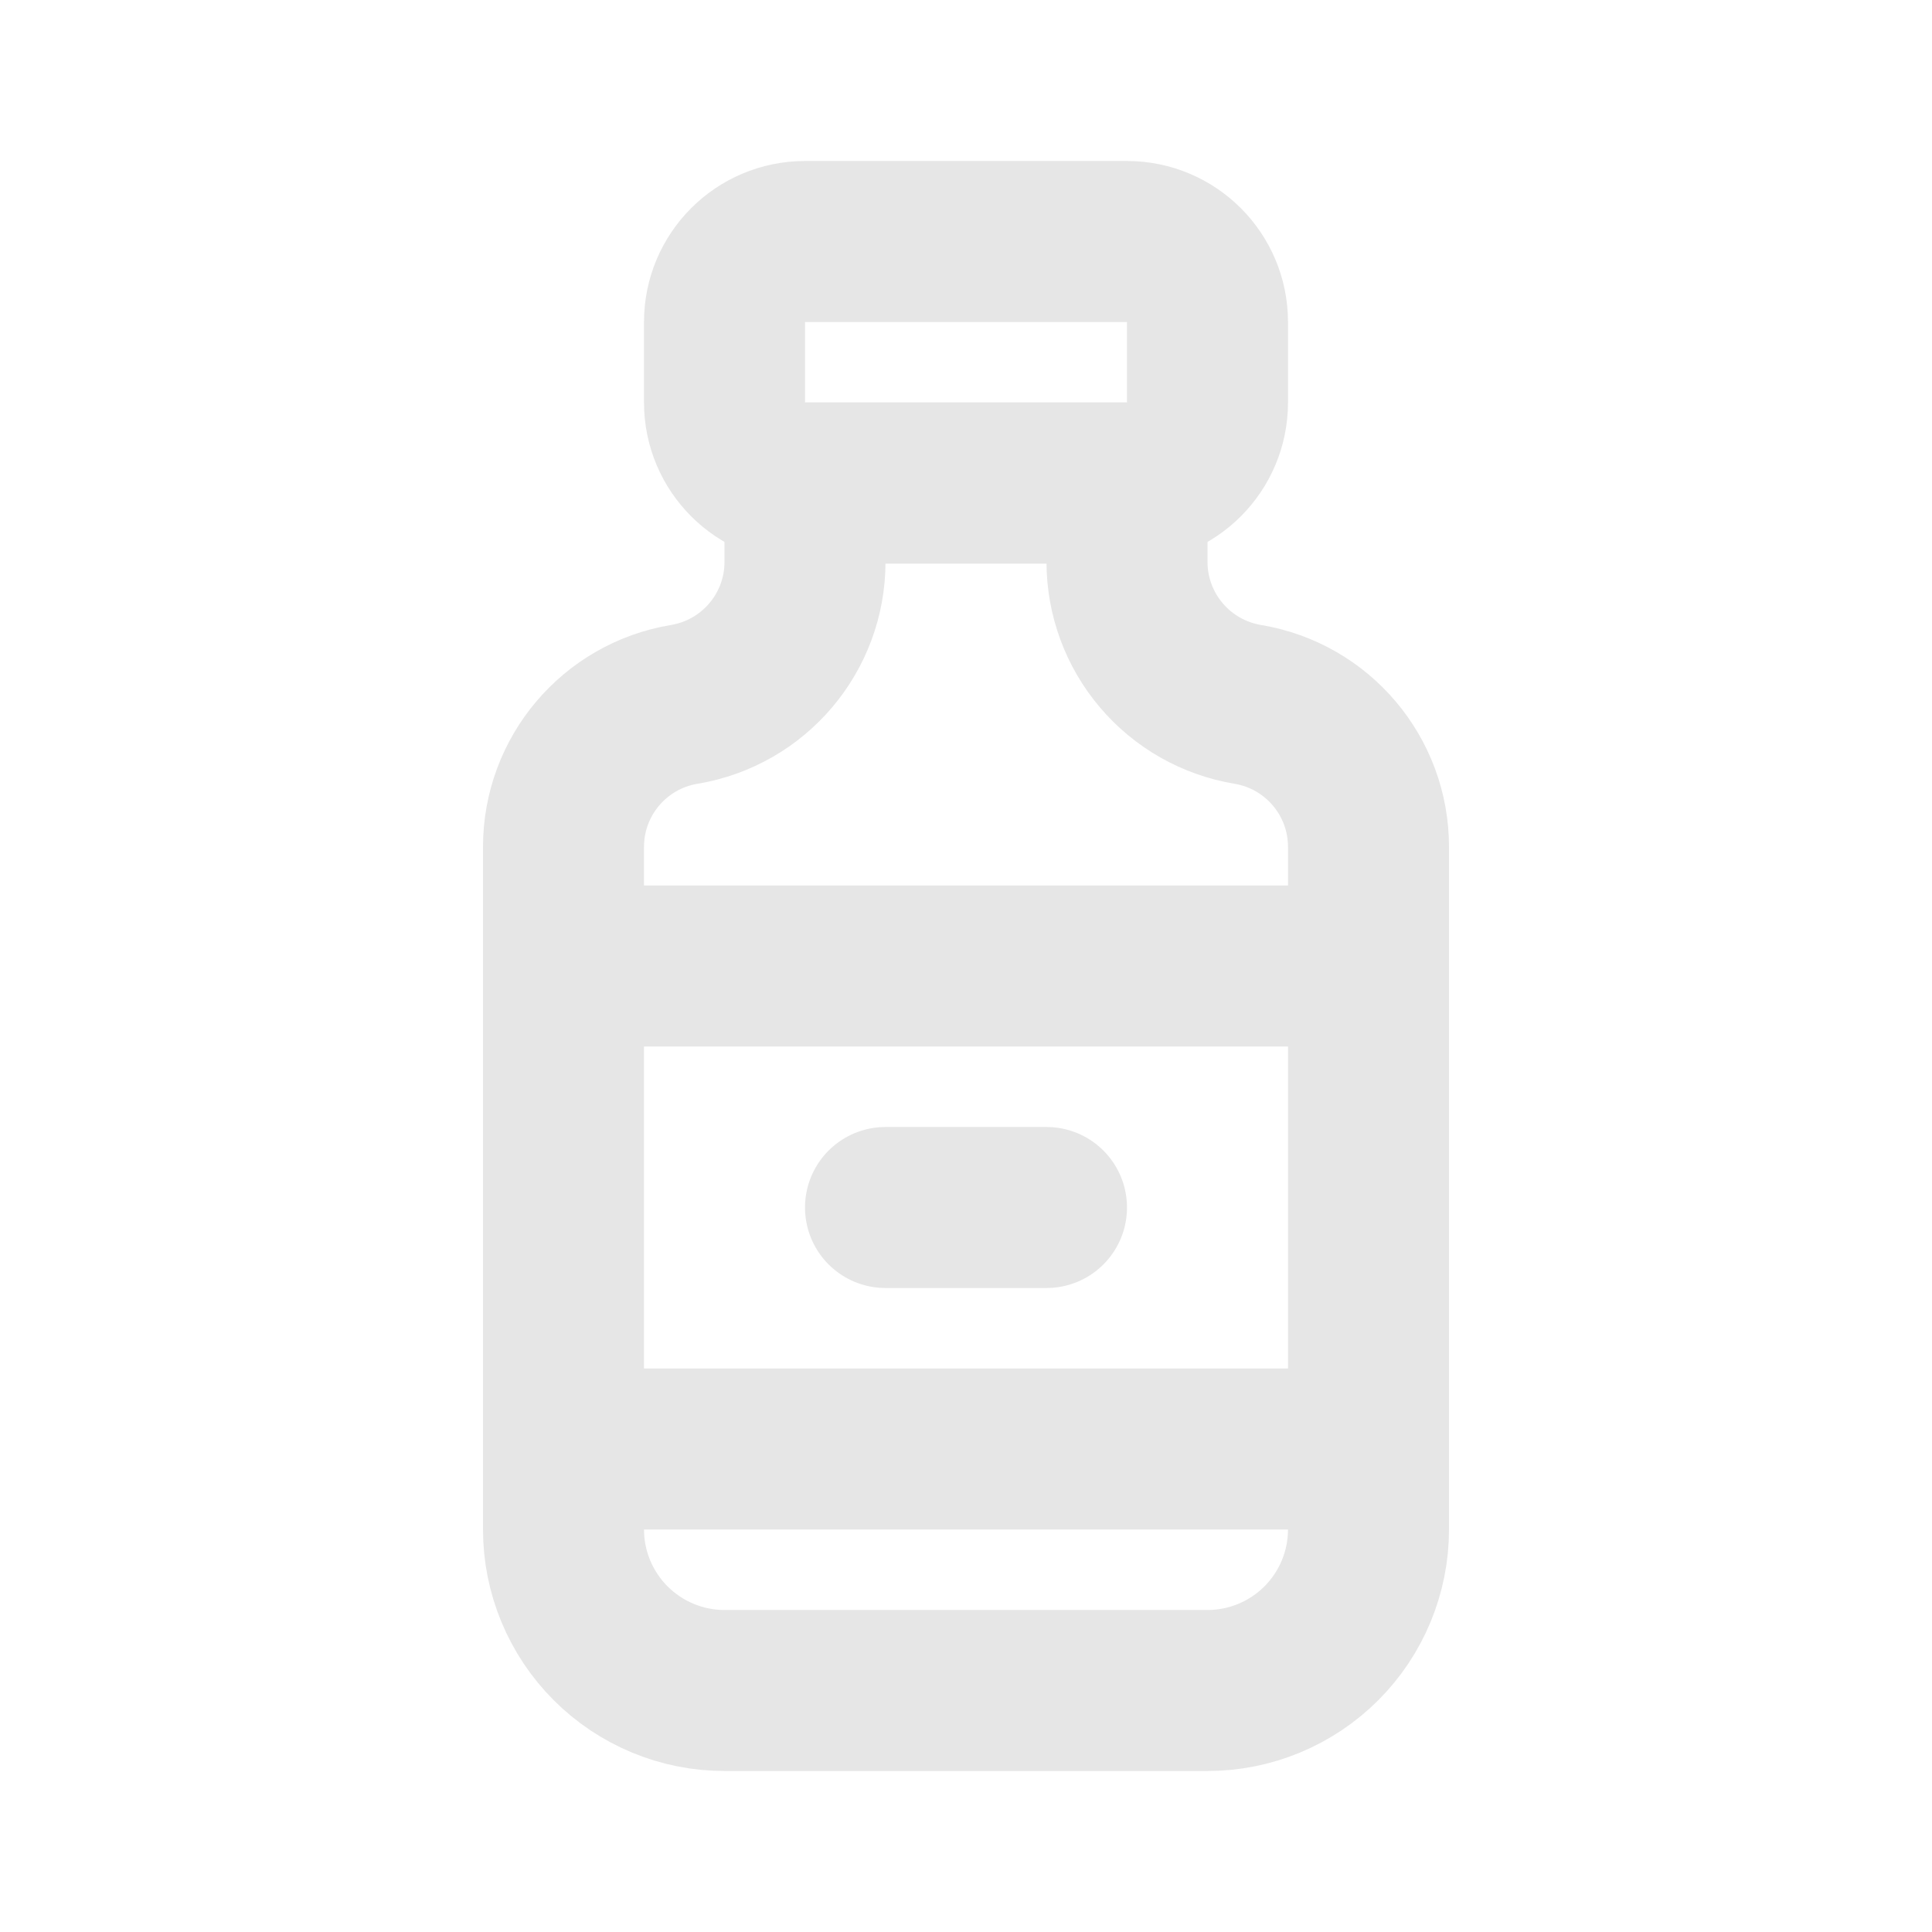 <svg width="24" height="24" viewBox="0 0 24 24" fill="none" xmlns="http://www.w3.org/2000/svg">
<path d="M14 3H10C9.448 3 9 3.448 9 4V5C9 5.552 9.448 6 10 6H14C14.552 6 15 5.552 15 5V4C15 3.448 14.552 3 14 3Z" stroke="#E6E6E6" stroke-width="2" stroke-linecap="round" stroke-linejoin="round"/>
<path d="M11 15H13M10 6V6.98C10 7.857 9.366 8.606 8.5 8.75C7.634 8.894 7 9.643 7 10.52V19C7 19.53 7.211 20.039 7.586 20.414C7.961 20.789 8.47 21 9 21H15C15.53 21 16.039 20.789 16.414 20.414C16.789 20.039 17 19.53 17 19V10.52C17 9.643 16.366 8.894 15.5 8.75C15.081 8.68 14.7 8.464 14.426 8.14C14.151 7.816 14 7.405 14 6.98V6H10ZM7 12H17H7ZM7 18H17H7Z" stroke="#E6E6E6" stroke-width="2" stroke-linecap="round" stroke-linejoin="round"/>
</svg>
